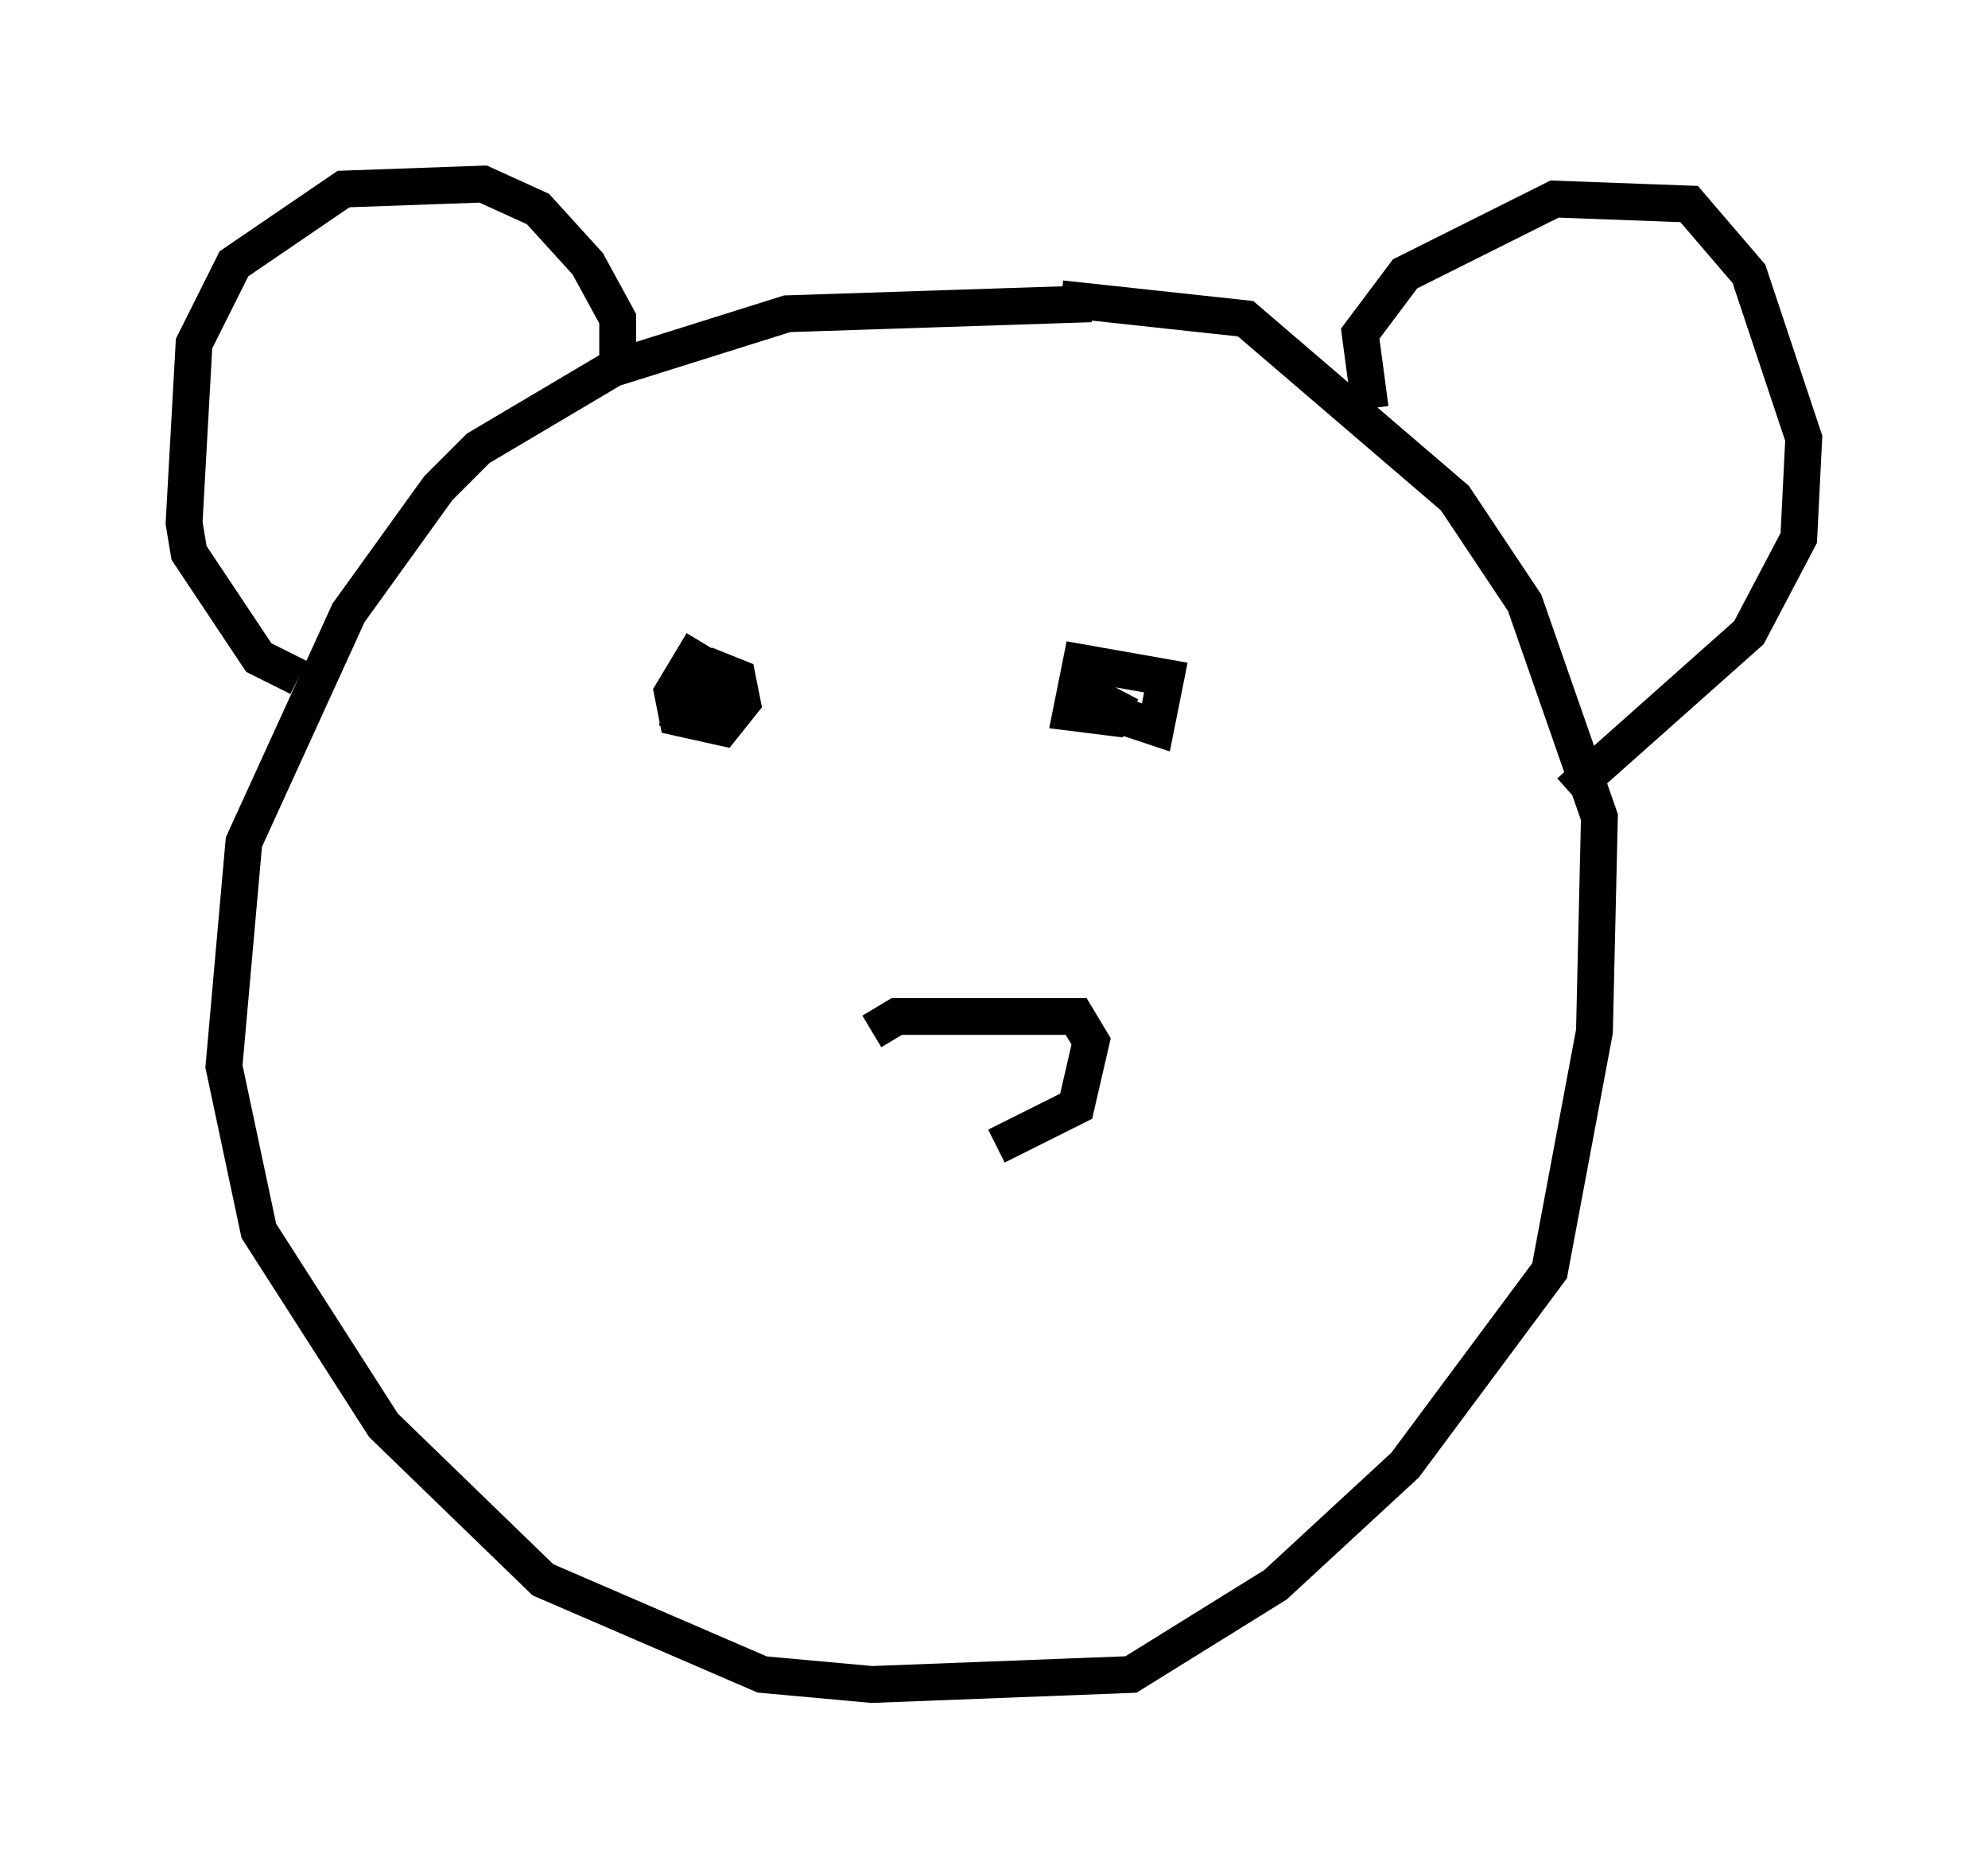 <?xml version="1.0" encoding="utf-8" ?>
<svg baseProfile="full" height="50.73" version="1.1" width="53.978" xmlns="http://www.w3.org/2000/svg" xmlns:ev="http://www.w3.org/2001/xml-events" xmlns:xlink="http://www.w3.org/1999/xlink"><defs /><rect fill="white" height="50.73" width="53.978" x="0" y="0" /><path d="M30.845, 8.518 m-1.218, -0.271 l-8.254, 0.271 -4.736, 1.488 l-3.654, 2.165 -1.083, 1.083 l-2.436, 3.383 -2.842, 6.225 l-0.541, 6.089 0.947, 4.465 l3.383, 5.277 4.33, 4.195 l5.954, 2.571 2.977, 0.271 l7.036, -0.271 3.924, -2.436 l3.518, -3.248 3.924, -5.277 l1.218, -6.495 0.135, -5.819 l-2.03, -5.819 -1.894, -2.842 l-5.683, -4.871 -5.007, -0.541 m8.39, 2.977 l-0.271, -2.03 1.218, -1.624 l4.059, -2.03 3.654, 0.135 l1.624, 1.894 1.488, 4.465 l-0.135, 2.706 -1.353, 2.571 l-4.871, 4.33 m-25.845, -11.367 l0.0, -1.488 -0.812, -1.488 l-1.353, -1.488 -1.488, -0.677 l-3.789, 0.135 -2.977, 2.03 l-1.083, 2.165 -0.271, 4.871 l0.135, 0.812 1.894, 2.842 l1.083, 0.541 m10.961, -0.947 l-0.812, 1.353 0.135, 0.677 l1.218, 0.271 0.541, -0.677 l-0.135, -0.677 -0.677, -0.271 l-0.677, 0.271 -0.135, 0.677 l0.677, -0.135 -0.271, -0.677 m10.419, 0.271 l0.406, 0.677 1.624, 0.541 l0.271, -1.353 -2.3, -0.406 l-0.271, 1.353 1.083, 0.135 l0.271, -0.677 -0.271, 0.406 m-6.495, 8.796 l0.677, -0.406 4.871, 0.0 l0.406, 0.677 -0.406, 1.759 l-2.165, 1.083 " fill="none" stroke="black" stroke-width="1" /></svg>